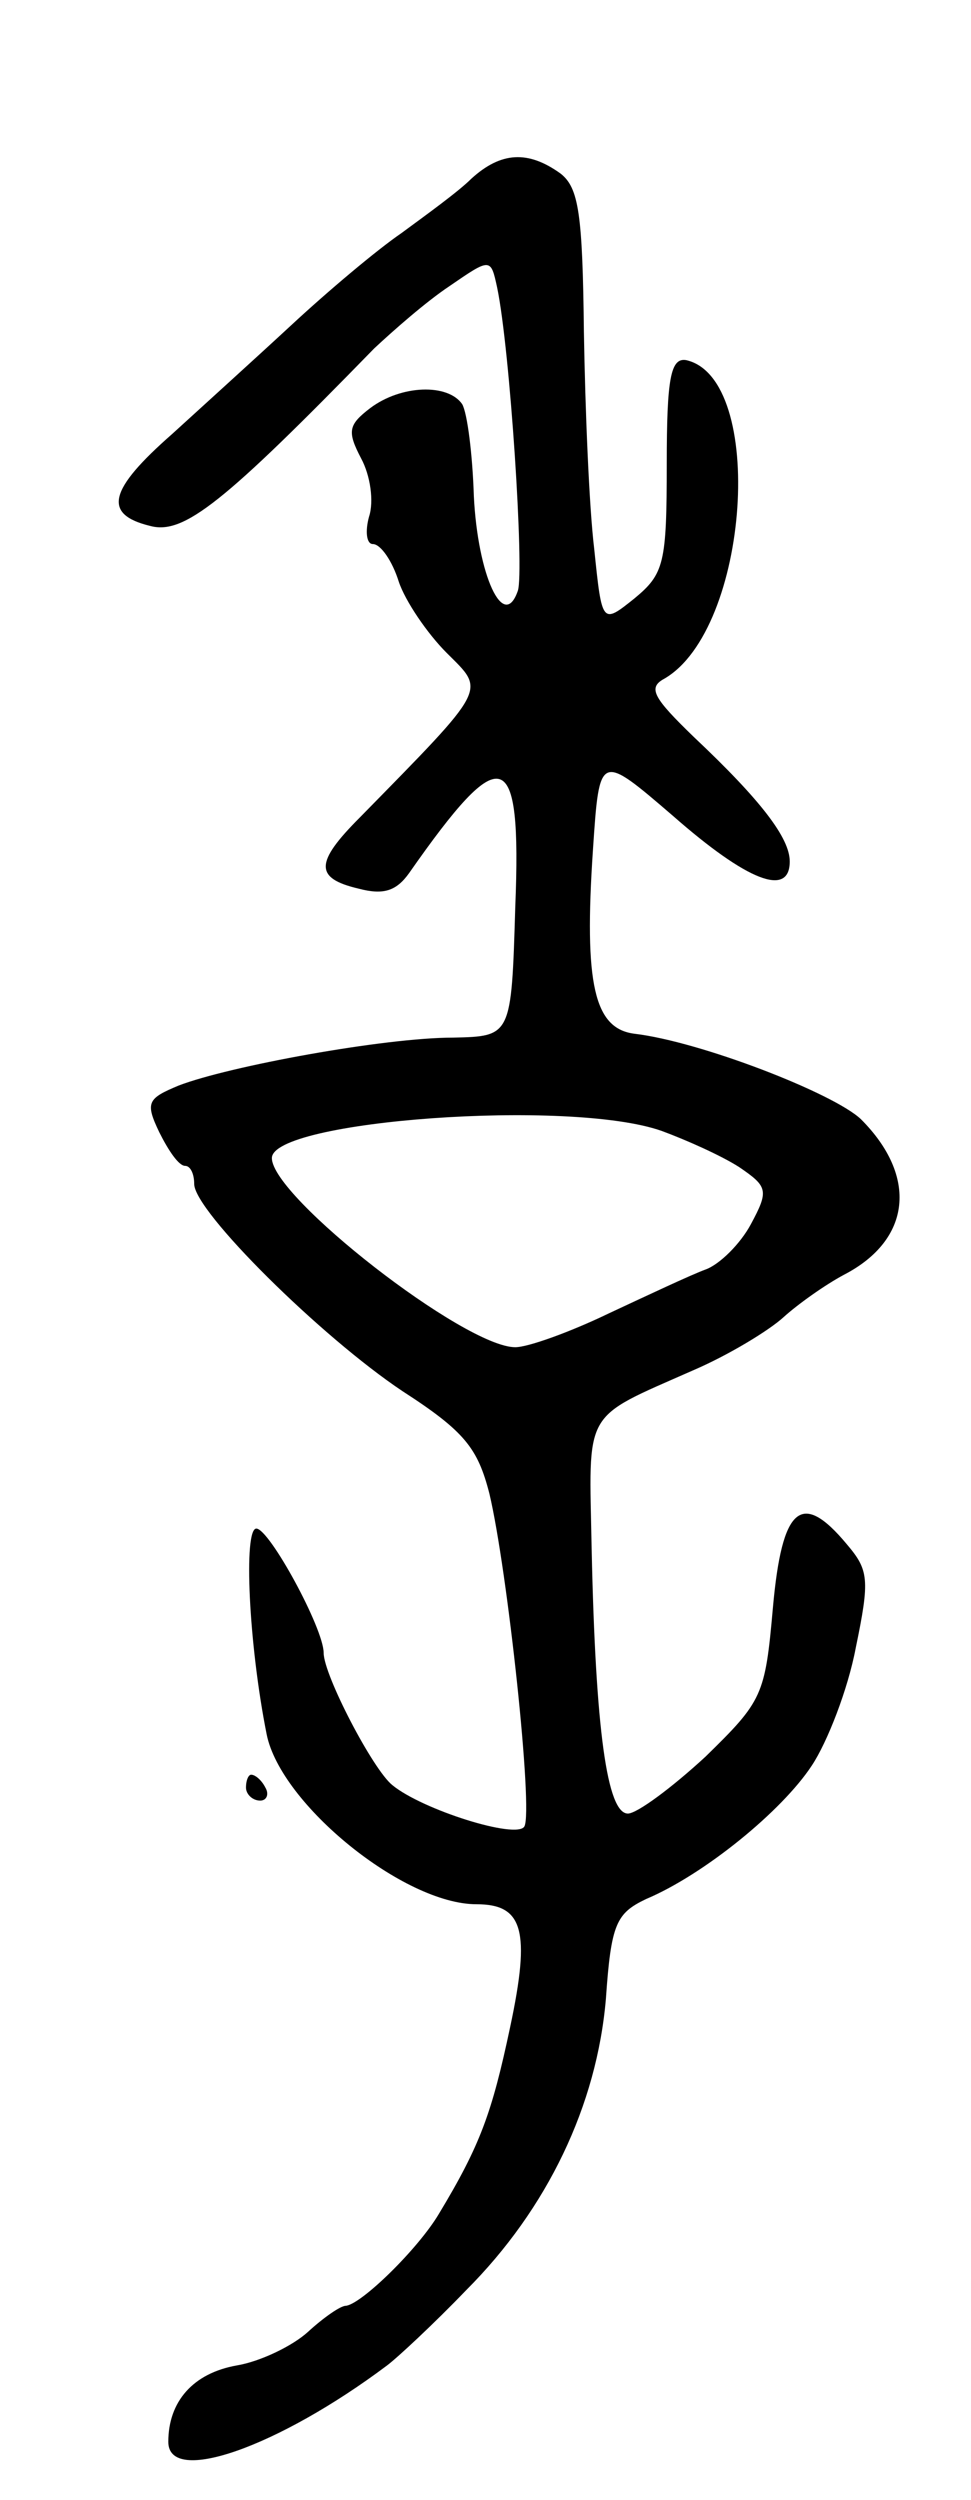 <svg version="1.0" xmlns="http://www.w3.org/2000/svg"
 width="75pt" height="193pt" viewBox="0 0 75 193"
 preserveAspectRatio="xMidYMid meet">
<g transform="translate(0,193) scale(0.1,-0.1)"
fill="#000000" stroke="none">
<path d="M364 1792 c-10 -10 -35 -28 -54 -42 -19 -13 -57 -45 -85 -71 -27 -25
-69 -63 -92 -84 -49 -43 -54 -62 -17 -71 26 -7 57 18 173 137 15 14 40 36 58
48 32 22 32 22 37 -1 10 -48 21 -219 16 -234 -11 -32 -31 12 -34 73 -1 32 -5
64 -9 71 -11 16 -47 15 -71 -3 -17 -13 -18 -18 -7 -39 7 -13 10 -33 6 -45 -3
-11 -2 -21 3 -21 6 0 15 -13 20 -29 5 -15 22 -40 37 -55 30 -30 33 -25 -67
-127 -35 -35 -35 -47 -1 -55 19 -5 29 -2 39 12 72 103 87 99 82 -26 -3 -100
-3 -100 -48 -101 -53 0 -173 -22 -212 -37 -24 -10 -26 -13 -15 -36 7 -14 15
-26 20 -26 4 0 7 -6 7 -14 0 -21 98 -118 161 -160 48 -31 58 -44 67 -79 14
-59 34 -245 27 -257 -6 -10 -79 13 -102 32 -15 12 -53 85 -53 102 0 19 -42 96
-52 96 -10 0 -6 -89 8 -159 11 -54 106 -131 162 -131 36 0 42 -20 26 -95 -14
-66 -23 -91 -55 -144 -16 -27 -60 -70 -72 -71 -4 0 -17 -9 -29 -20 -12 -11
-37 -23 -55 -26 -34 -6 -53 -28 -53 -59 0 -34 85 -4 169 59 8 6 36 32 61 58
63 63 101 143 108 225 4 58 8 66 31 77 45 19 105 68 128 103 12 18 28 59 34
91 11 53 10 60 -7 80 -35 42 -50 29 -57 -49 -6 -68 -8 -72 -52 -115 -26 -24
-53 -44 -60 -44 -16 0 -25 64 -28 204 -2 109 -8 100 78 138 28 12 59 31 70 41
11 10 32 25 47 33 52 27 57 76 13 120 -21 20 -124 60 -175 66 -31 4 -39 38
-32 142 5 75 5 75 62 26 57 -50 90 -63 90 -35 0 18 -22 47 -74 96 -31 30 -36
38 -23 45 66 38 79 232 17 246 -12 2 -15 -14 -15 -80 0 -77 -2 -85 -25 -104
-25 -20 -25 -20 -31 38 -4 33 -7 108 -8 168 -1 91 -4 111 -18 122 -25 18 -46
17 -69 -4z m147 -735 c19 -7 46 -19 60 -28 22 -15 23 -18 9 -44 -8 -15 -24
-31 -35 -35 -11 -4 -45 -20 -75 -34 -29 -14 -62 -26 -72 -26 -39 0 -188 116
-188 146 0 29 230 46 301 21z"/>
<path d="M190 550 c0 -5 5 -10 11 -10 5 0 7 5 4 10 -3 6 -8 10 -11 10 -2 0 -4
-4 -4 -10z"/>
</g>
</svg>
